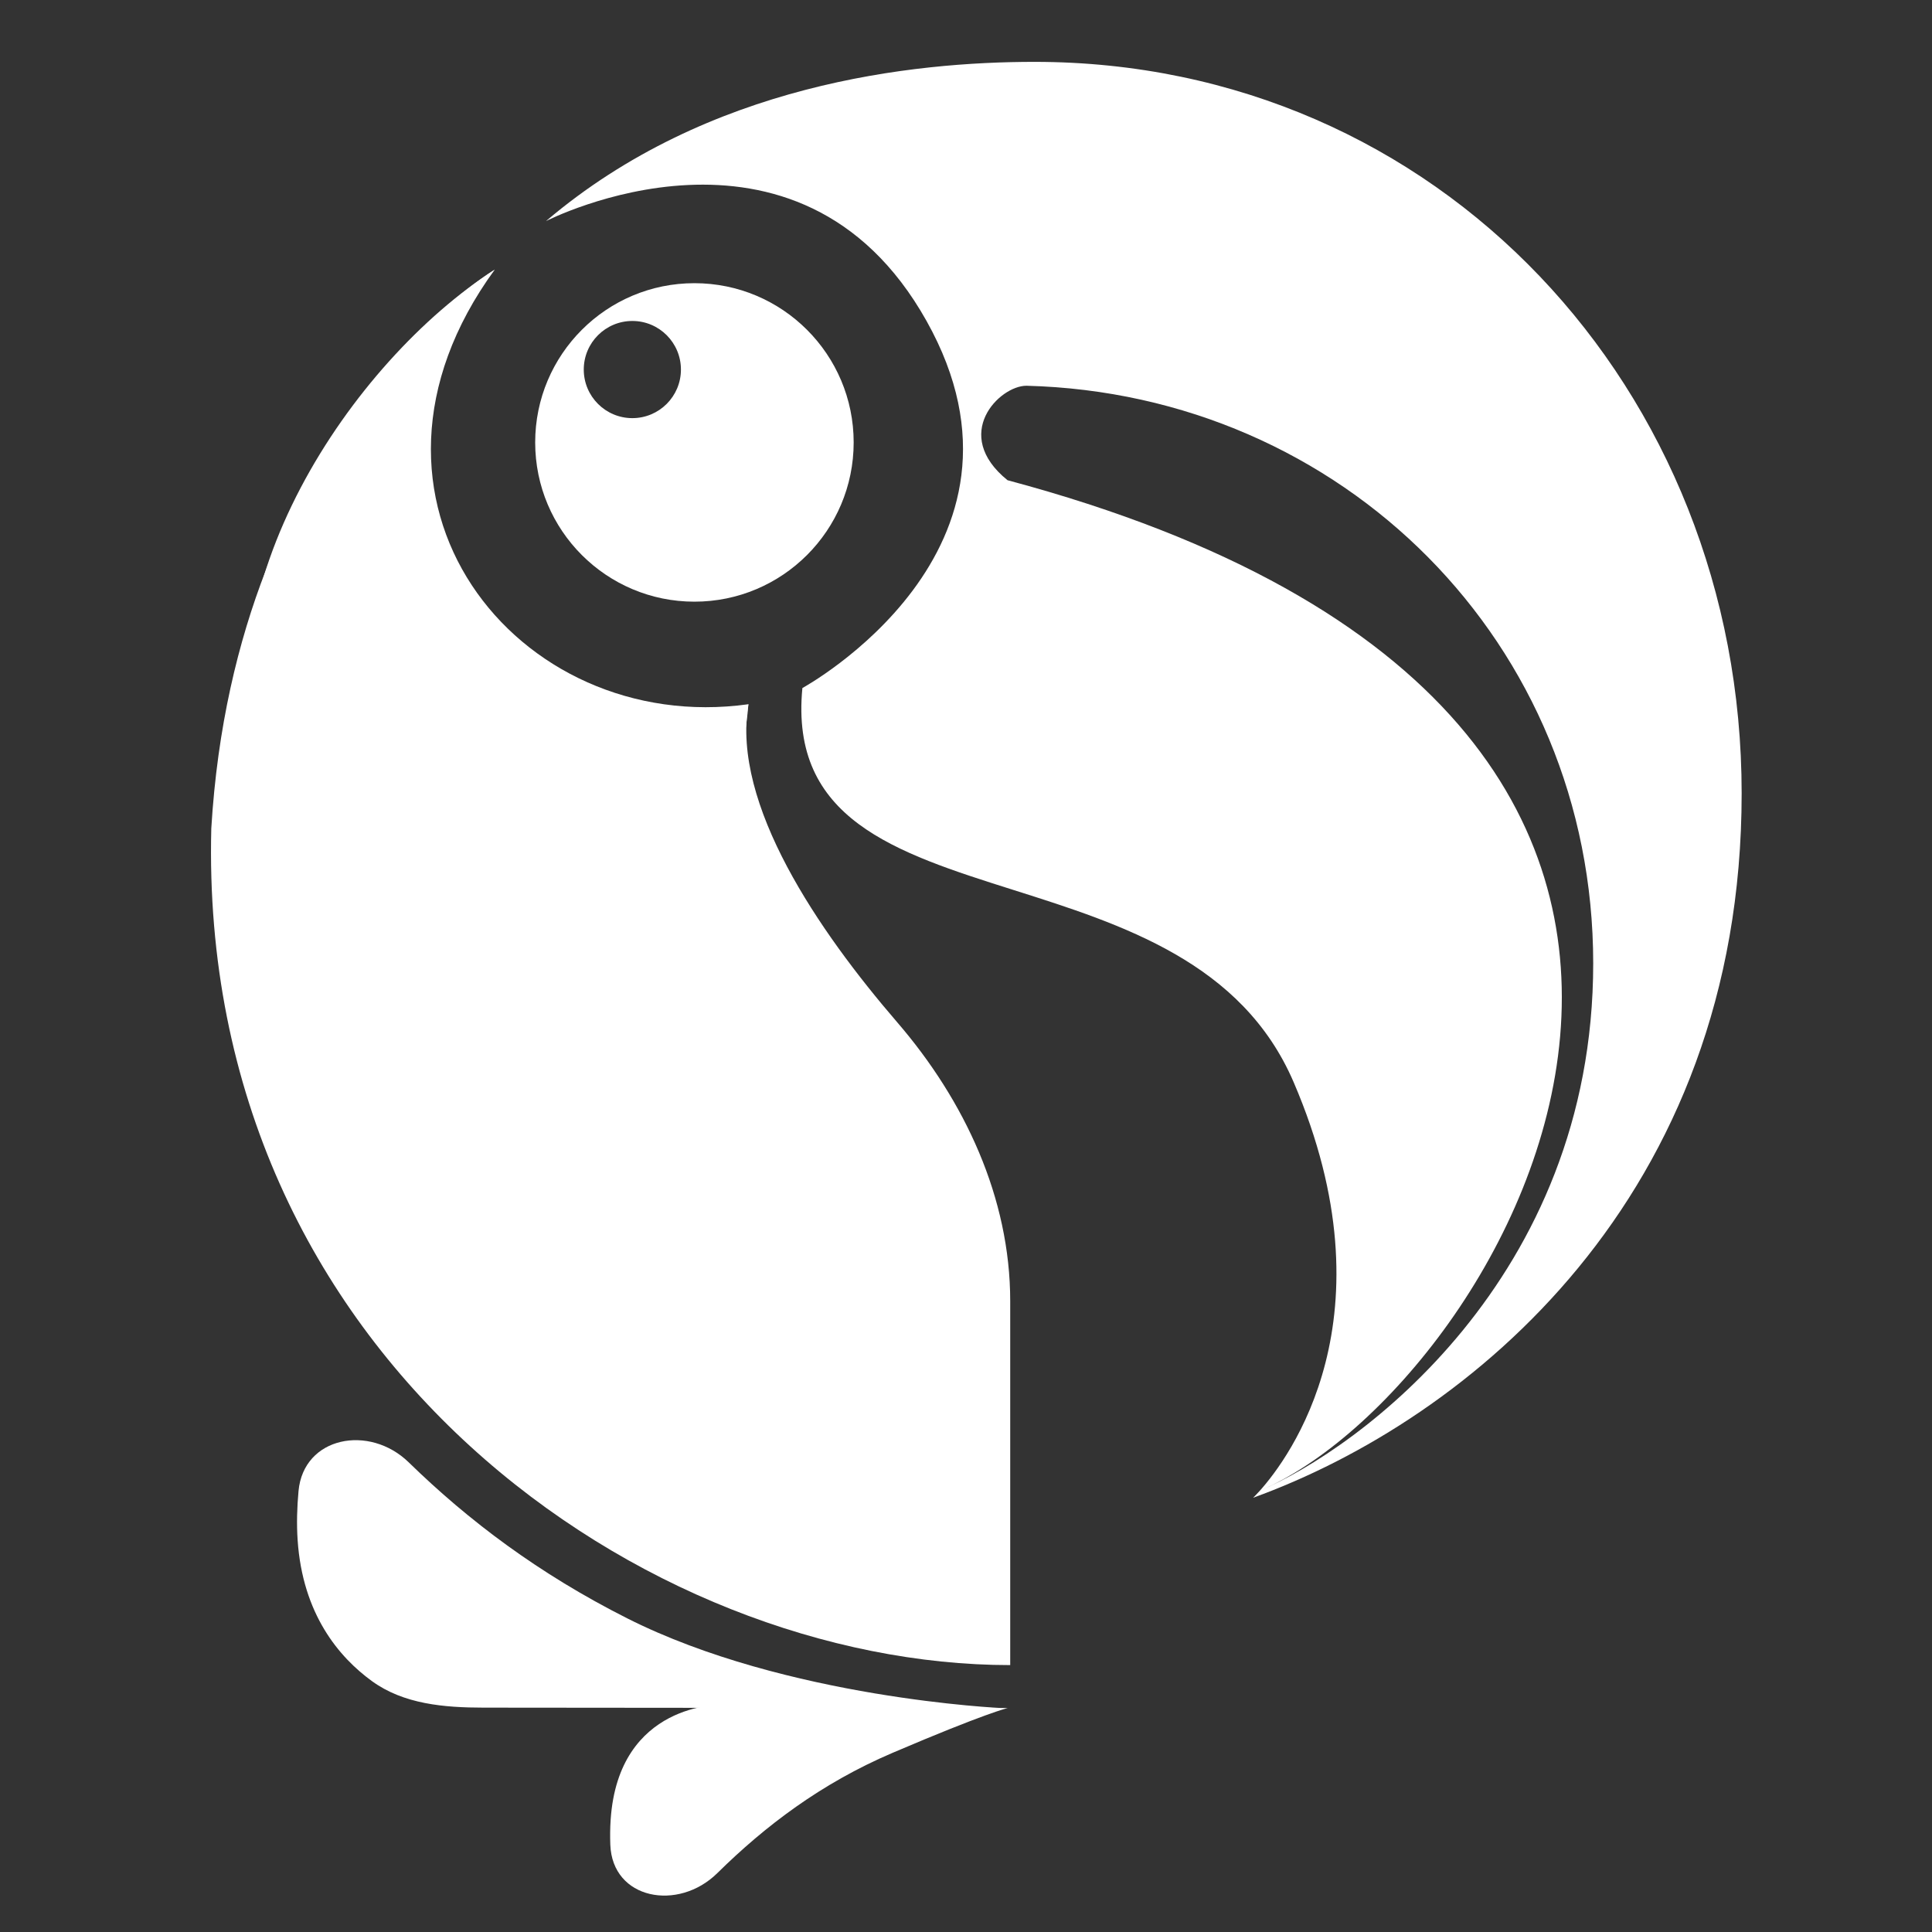 <svg width="406" height="406" viewBox="0 0 406 406" fill="none" xmlns="http://www.w3.org/2000/svg">
<rect x="0" y="0" width="406" height="406" fill="#333333" stroke="none"/>
<g clip-path="url(#clip0_24_2015)">
<path d="M85.894 307.307C77.642 299.259 63.794 301.859 62.733 313.337C62.421 316.717 62.316 320.201 62.545 323.627C63.586 339.251 71.279 348.269 78.135 353.26C84.824 358.13 93.342 358.843 101.617 358.851C130.826 358.879 202.088 358.947 210.628 358.947C210.628 358.947 165.253 356.962 131.789 340.076C113.25 330.722 98.479 319.581 85.894 307.307Z" fill="white"/>
<path d="M150.735 393.633C142.511 401.737 128.664 399.182 128.254 387.643C128.192 385.902 128.208 384.152 128.323 382.423C129.973 357.671 151.64 358.251 151.64 358.251L211.762 358.938C211.762 358.938 207.225 359.952 187.573 368.348C172.533 374.774 160.776 383.738 150.735 393.633Z" fill="white"/>
<path fill-rule="evenodd" clip-rule="evenodd" d="M145.93 126.438C164.412 126.438 179.394 111.456 179.394 92.974C179.394 74.492 164.412 59.51 145.93 59.51C127.448 59.51 112.466 74.492 112.466 92.974C112.466 111.456 127.448 126.438 145.93 126.438ZM132.885 87.869C138.523 87.869 143.094 83.298 143.094 77.66C143.094 72.021 138.523 67.45 132.885 67.45C127.246 67.45 122.675 72.021 122.675 77.66C122.675 83.298 127.246 87.869 132.885 87.869Z" fill="white"/>
<path fill-rule="evenodd" clip-rule="evenodd" d="M263.338 314.745C308.714 298.297 366 251.599 366 166.709C366 81.818 302.287 13 217.396 13C191.872 13 148.766 17.538 114.735 46.464C114.735 46.464 167.689 19.239 194.708 67.45C221.728 115.661 168.618 144.588 168.618 144.588C165.952 172.136 188.049 179.132 212.996 187.03C235.819 194.256 261.027 202.237 271.846 227.398C293.125 276.884 270.797 306.509 264.756 313.26C315.893 291.626 399.553 151.115 211.724 100.914C199.813 91.272 210.023 81.063 215.695 81.063C282.056 82.764 334.805 135.093 334.805 202.441C334.805 268.85 285.173 304.662 264.755 313.261C263.873 314.247 263.338 314.745 263.338 314.745Z" fill="white"/>
<path d="M157.274 147.991C153.718 169.006 172.092 195.734 188.551 214.834C202.722 231.279 212.291 251.722 212.291 273.431C212.291 280.771 212.291 289.118 212.291 298.297C212.291 339.701 212.291 349.911 212.291 349.911C136.288 349.911 41.567 285.818 44.403 174.082C49.508 89.004 103.958 56.674 103.958 56.674C47.806 116.229 103.958 188.829 157.274 147.991Z" fill="white"/>
<path d="M157.274 147.991C153.871 189.963 121.541 200.74 103.958 200.74C79.569 200.74 60.852 183.157 54.613 163.873C41.696 123.949 73.897 75.958 103.958 56.674C68.792 104.885 108.496 154.798 157.274 147.991Z" fill="white"/>
</g>
<defs>
<clipPath id="clip0_24_2015">
<rect width="406" height="406" fill="white"/>
</clipPath>
</defs>
</svg>

